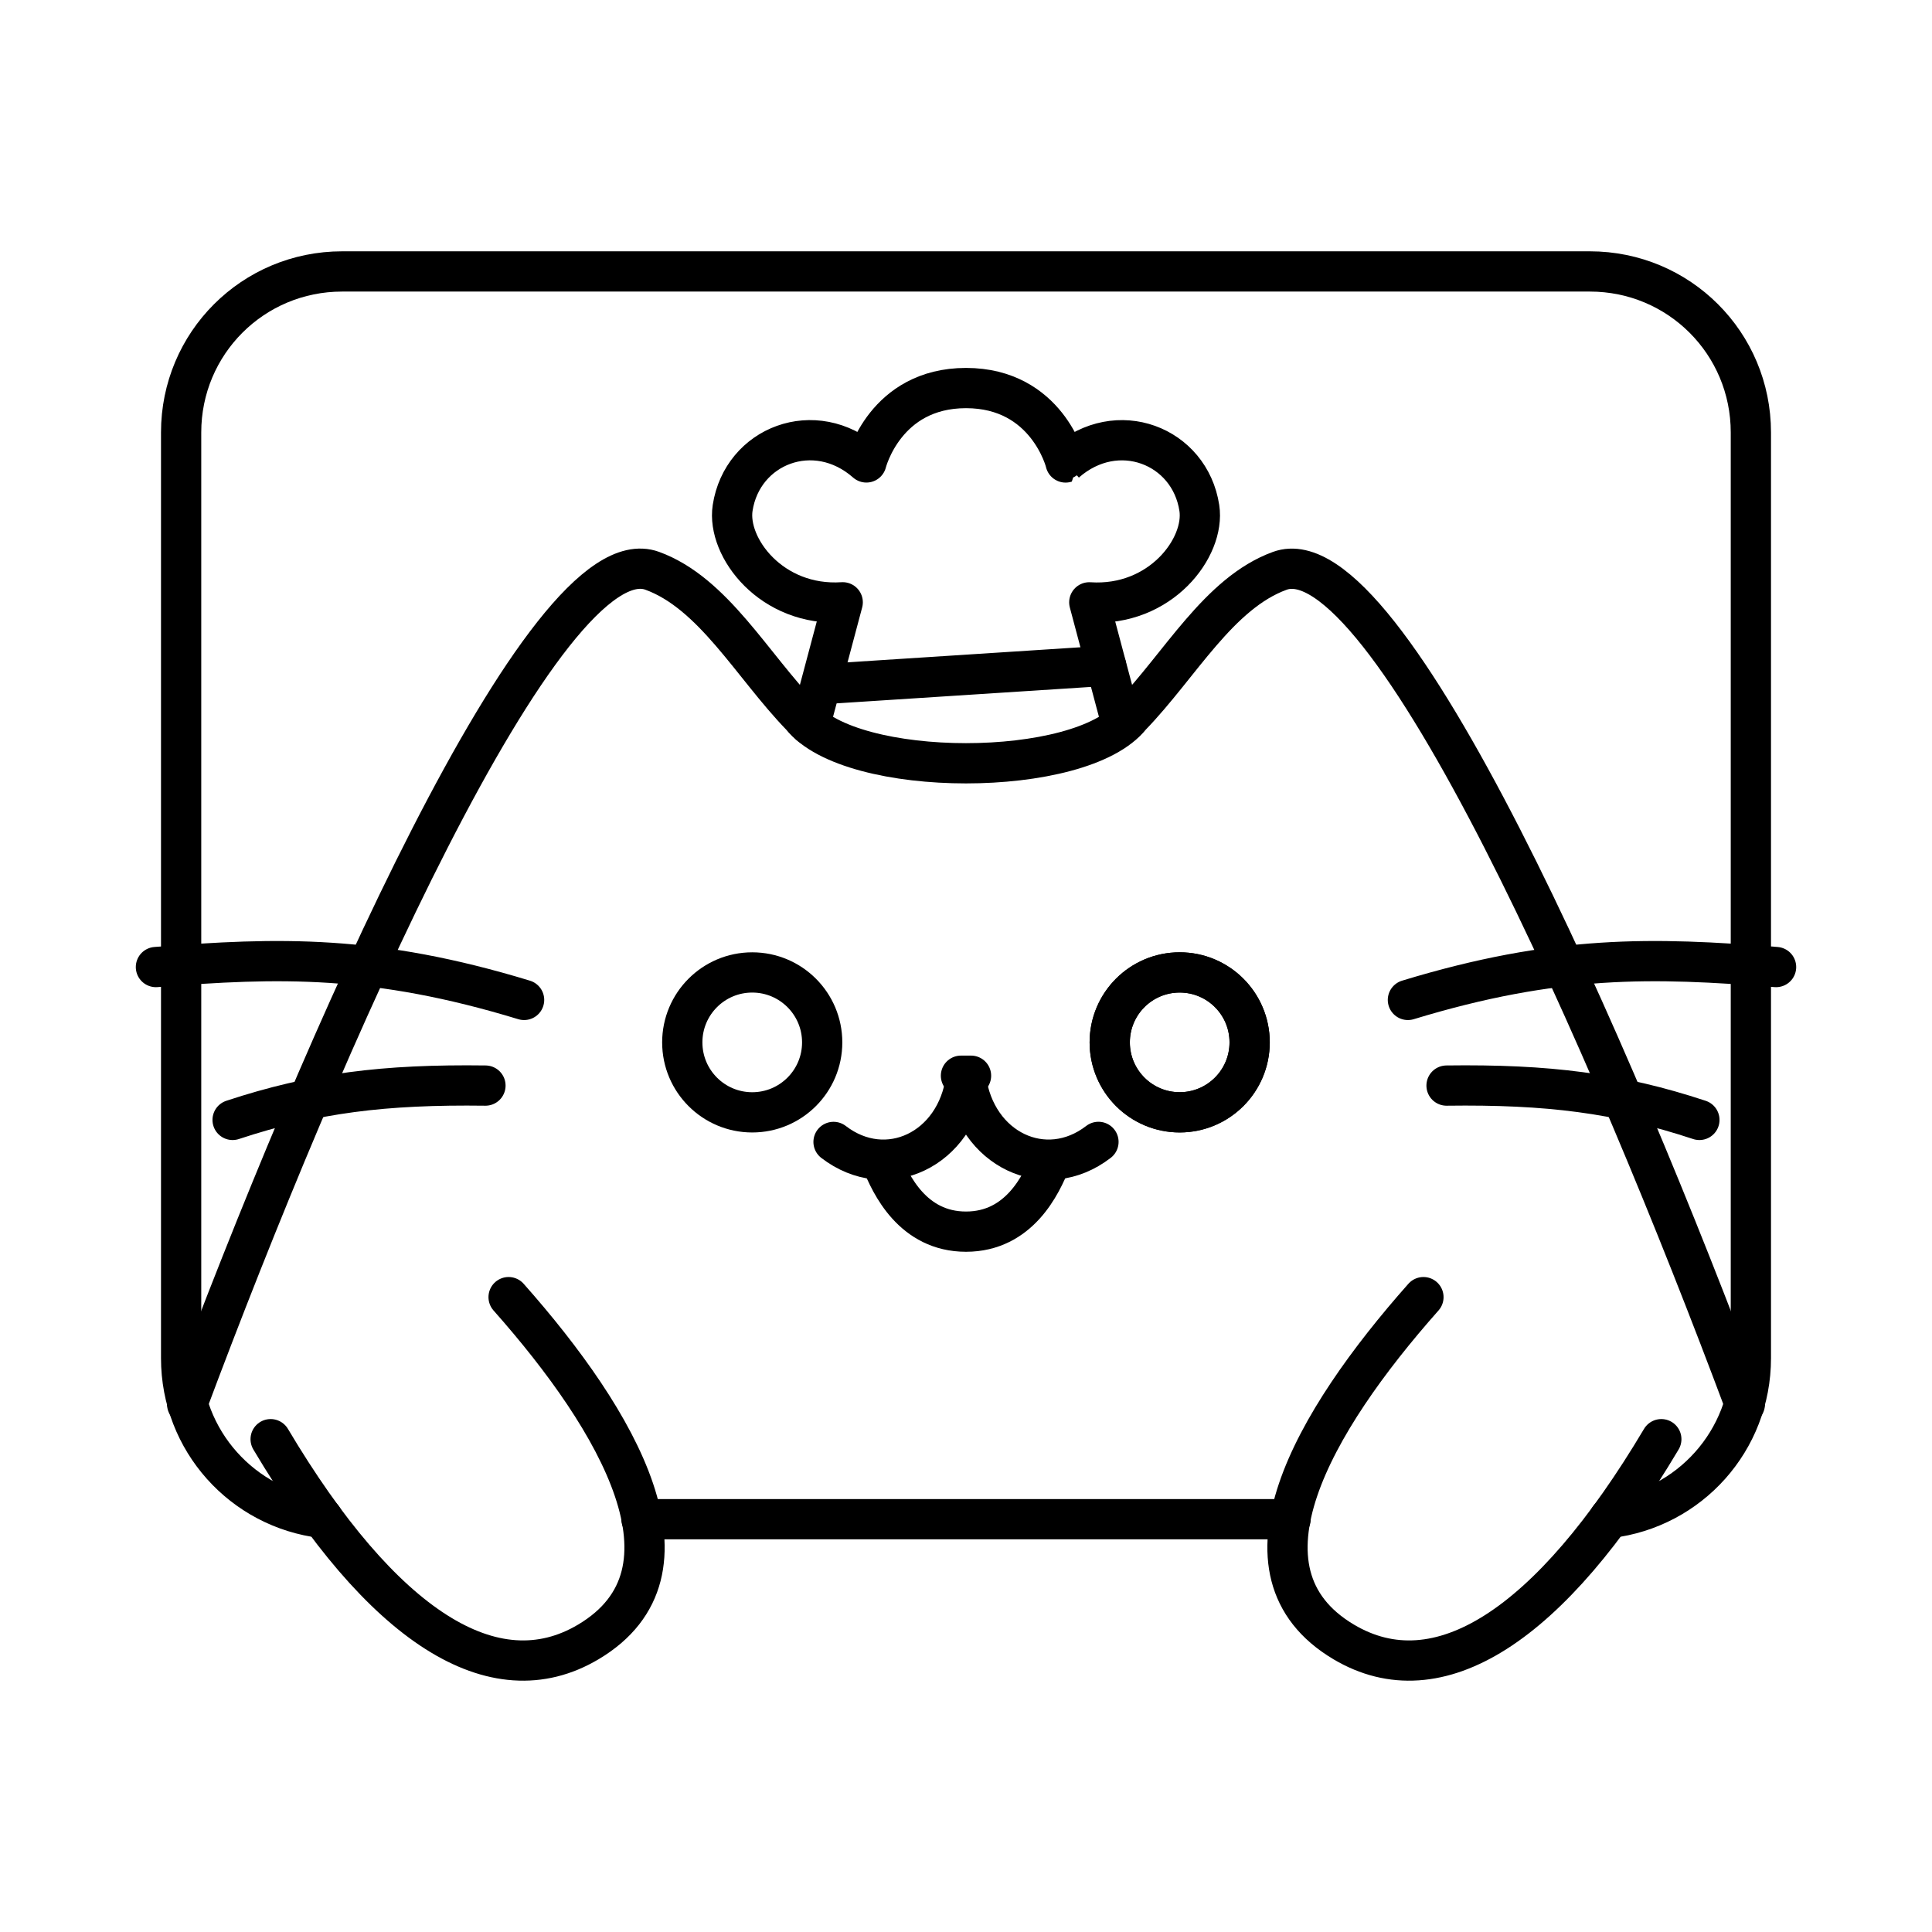<?xml version="1.0" encoding="UTF-8"?><svg id="a" xmlns="http://www.w3.org/2000/svg" viewBox="0 0 48 48"><defs><style>.b{fill:none;stroke:#000;stroke-linecap:round;stroke-linejoin:round;}</style></defs><path class="b" d="M8.017,37.715c-1.986-.237-3.517-1.919-3.517-3.971V10.744c0-2.216,1.784-4,4-4h31c2.216,0,4,1.784,4,4v23c0,2.052-1.53,3.734-3.517,3.971"/><path class="b" d="M32.064,37.744H15.937"/><path class="b" d="M4.65,34.889c3.328-8.911,8.896-21.674,11.554-20.708,1.518.553,2.48,2.352,3.7,3.611,1.231,1.562,6.96,1.562,8.192,0,1.22-1.259,2.182-3.058,3.7-3.61,2.659-.968,8.227,11.797,11.554,20.707"/><path class="b" d="M20.125,18.013l.812-3.049c-1.771.117-2.884-1.365-2.735-2.343.238-1.552,2.042-2.258,3.323-1.132,0,0,.459-1.848,2.475-1.848s2.477,1.848,2.474,1.849c1.282-1.127,3.086-.42,3.323,1.131.15.98-.963,2.461-2.734,2.344l.78,2.93"/><path class="b" d="M27.481,16.541l-7.025.454"/><path class="b" d="M31.047,25.897c.001.96-.777,1.738-1.737,1.739-.96.001-1.738-.777-1.739-1.737v-.001c0-.96.778-1.738,1.738-1.738s1.738.777,1.738,1.737"/><path class="b" d="M23.875,26.726h.25"/><path class="b" d="M20.709,28.371c1.318,1.015,3.056.192,3.29-1.578.236,1.77,1.974,2.593,3.292,1.577"/><path class="b" d="M21.897,28.846c.232.583.781,1.754,2.103,1.754s1.87-1.171,2.103-1.754"/><path class="b" d="M34.979,24.843c3.696-1.126,6.091-1.061,9.147-.817"/><path class="b" d="M35.939,26.971c2.518-.033,4.257.184,6.282.853"/><path class="b" d="M13.021,24.843c-3.696-1.126-6.091-1.061-9.147-.817"/><path class="b" d="M12.061,26.971c-2.518-.033-4.257.184-6.282.853"/><path class="b" d="M35.365,32.227c-2.738,3.088-4.91,6.826-1.98,8.567,2.34,1.39,5.12-.376,7.89-5.038"/><path class="b" d="M12.636,32.227c2.737,3.088,4.91,6.826,1.98,8.567-2.34,1.39-5.12-.376-7.892-5.038"/><circle class="b" cx="18.689" cy="25.898" r="1.738"/><circle class="b" cx="29.309" cy="25.897" r="1.738"/></svg>